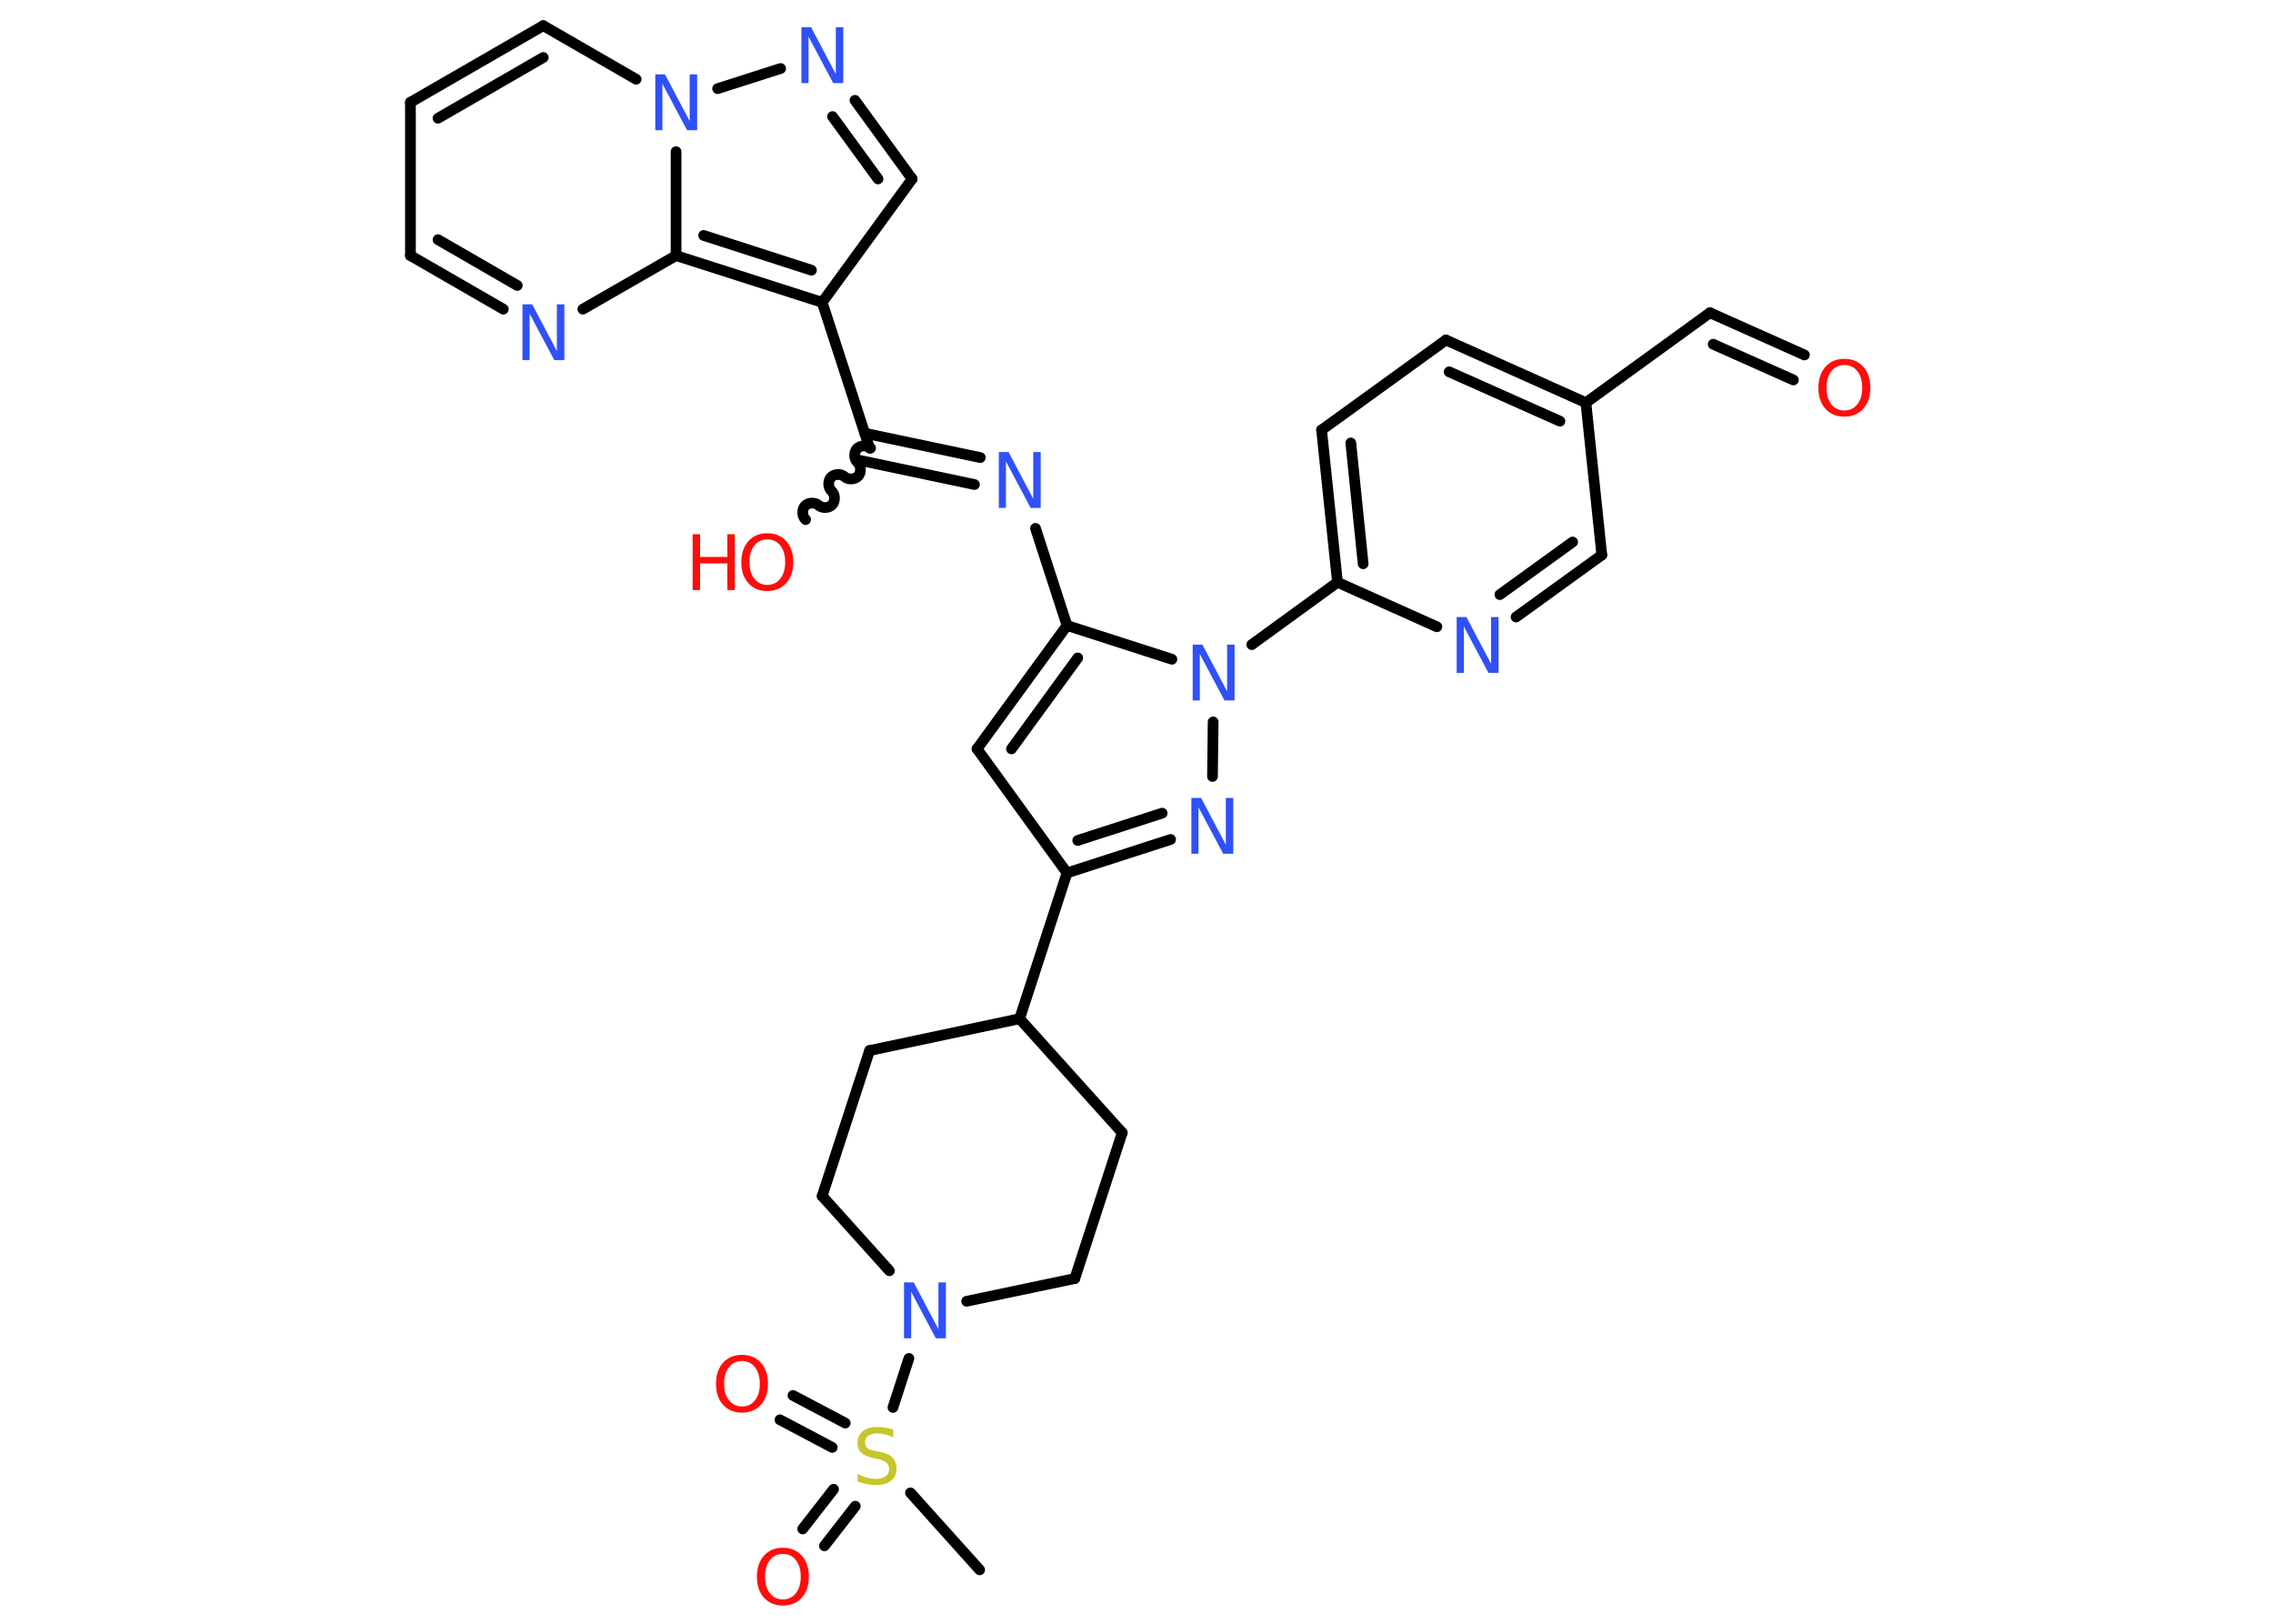 <?xml version='1.0' encoding='UTF-8'?>
<!DOCTYPE svg PUBLIC "-//W3C//DTD SVG 1.1//EN" "http://www.w3.org/Graphics/SVG/1.1/DTD/svg11.dtd">
<svg version='1.2' xmlns='http://www.w3.org/2000/svg' xmlns:xlink='http://www.w3.org/1999/xlink' width='70.0mm' height='50.0mm' viewBox='0 0 70.0 50.0'>
  <desc>Generated by the Chemistry Development Kit (http://github.com/cdk)</desc>
  <g stroke-linecap='round' stroke-linejoin='round' stroke='#000000' stroke-width='.33' fill='#3050F8'>
    <rect x='.0' y='.0' width='70.0' height='50.0' fill='#FFFFFF' stroke='none'/>
    <g id='mol1' class='mol'>
      <line id='mol1bnd1' class='bond' x1='30.17' y1='48.34' x2='28.04' y2='45.97'/>
      <g id='mol1bnd2' class='bond'>
        <line x1='25.63' y1='44.57' x2='24.02' y2='43.72'/>
        <line x1='26.03' y1='43.82' x2='24.42' y2='42.97'/>
      </g>
      <g id='mol1bnd3' class='bond'>
        <line x1='26.34' y1='46.38' x2='25.39' y2='47.6'/>
        <line x1='25.67' y1='45.86' x2='24.72' y2='47.08'/>
      </g>
      <line id='mol1bnd4' class='bond' x1='27.5' y1='43.34' x2='27.99' y2='41.83'/>
      <line id='mol1bnd5' class='bond' x1='27.39' y1='39.13' x2='25.32' y2='36.83'/>
      <line id='mol1bnd6' class='bond' x1='25.32' y1='36.83' x2='26.78' y2='32.35'/>
      <line id='mol1bnd7' class='bond' x1='26.78' y1='32.35' x2='31.4' y2='31.37'/>
      <line id='mol1bnd8' class='bond' x1='31.4' y1='31.37' x2='32.86' y2='26.88'/>
      <line id='mol1bnd9' class='bond' x1='32.86' y1='26.88' x2='30.09' y2='23.06'/>
      <g id='mol1bnd10' class='bond'>
        <line x1='32.86' y1='19.26' x2='30.09' y2='23.06'/>
        <line x1='33.19' y1='20.26' x2='31.15' y2='23.06'/>
      </g>
      <line id='mol1bnd11' class='bond' x1='32.86' y1='19.26' x2='31.89' y2='16.27'/>
      <g id='mol1bnd12' class='bond'>
        <line x1='30.01' y1='14.92' x2='26.45' y2='14.17'/>
        <line x1='30.19' y1='14.09' x2='26.63' y2='13.34'/>
      </g>
      <path id='mol1bnd13' class='bond' d='M24.81 16.0c-.11 -.1 -.12 -.31 -.02 -.42c.1 -.11 .31 -.12 .42 -.02c.11 .1 .32 .09 .42 -.02c.1 -.11 .09 -.32 -.02 -.42c-.11 -.1 -.12 -.31 -.02 -.42c.1 -.11 .31 -.12 .42 -.02c.11 .1 .32 .09 .42 -.02c.1 -.11 .09 -.32 -.02 -.42c-.11 -.1 -.12 -.31 -.02 -.42c.1 -.11 .31 -.12 .42 -.02' fill='none' stroke='#000000' stroke-width='.33'/>
      <line id='mol1bnd14' class='bond' x1='26.78' y1='13.8' x2='25.32' y2='9.31'/>
      <line id='mol1bnd15' class='bond' x1='25.32' y1='9.31' x2='28.09' y2='5.51'/>
      <g id='mol1bnd16' class='bond'>
        <line x1='28.09' y1='5.51' x2='26.33' y2='3.09'/>
        <line x1='27.04' y1='5.51' x2='25.64' y2='3.59'/>
      </g>
      <line id='mol1bnd17' class='bond' x1='24.04' y1='2.11' x2='22.1' y2='2.73'/>
      <line id='mol1bnd18' class='bond' x1='19.59' y1='2.44' x2='16.73' y2='.79'/>
      <g id='mol1bnd19' class='bond'>
        <line x1='16.73' y1='.79' x2='12.64' y2='3.15'/>
        <line x1='16.73' y1='1.77' x2='13.49' y2='3.64'/>
      </g>
      <line id='mol1bnd20' class='bond' x1='12.64' y1='3.15' x2='12.64' y2='7.87'/>
      <g id='mol1bnd21' class='bond'>
        <line x1='12.64' y1='7.87' x2='15.5' y2='9.52'/>
        <line x1='13.49' y1='7.38' x2='15.93' y2='8.79'/>
      </g>
      <line id='mol1bnd22' class='bond' x1='17.95' y1='9.52' x2='20.82' y2='7.87'/>
      <g id='mol1bnd23' class='bond'>
        <line x1='20.82' y1='7.87' x2='25.32' y2='9.31'/>
        <line x1='21.67' y1='7.25' x2='24.99' y2='8.32'/>
      </g>
      <line id='mol1bnd24' class='bond' x1='20.82' y1='4.67' x2='20.82' y2='7.87'/>
      <line id='mol1bnd25' class='bond' x1='32.86' y1='19.26' x2='36.09' y2='20.3'/>
      <line id='mol1bnd26' class='bond' x1='38.55' y1='19.85' x2='41.19' y2='17.93'/>
      <g id='mol1bnd27' class='bond'>
        <line x1='40.7' y1='13.24' x2='41.19' y2='17.93'/>
        <line x1='41.6' y1='13.64' x2='41.98' y2='17.36'/>
      </g>
      <line id='mol1bnd28' class='bond' x1='40.7' y1='13.24' x2='44.53' y2='10.47'/>
      <g id='mol1bnd29' class='bond'>
        <line x1='48.84' y1='12.4' x2='44.53' y2='10.47'/>
        <line x1='48.04' y1='12.97' x2='44.63' y2='11.45'/>
      </g>
      <line id='mol1bnd30' class='bond' x1='48.84' y1='12.4' x2='52.66' y2='9.63'/>
      <g id='mol1bnd31' class='bond'>
        <line x1='52.66' y1='9.63' x2='55.57' y2='10.93'/>
        <line x1='52.76' y1='10.6' x2='55.23' y2='11.7'/>
      </g>
      <line id='mol1bnd32' class='bond' x1='48.84' y1='12.4' x2='49.33' y2='17.09'/>
      <g id='mol1bnd33' class='bond'>
        <line x1='46.69' y1='19.0' x2='49.33' y2='17.09'/>
        <line x1='46.19' y1='18.31' x2='48.43' y2='16.69'/>
      </g>
      <line id='mol1bnd34' class='bond' x1='41.19' y1='17.93' x2='44.25' y2='19.3'/>
      <line id='mol1bnd35' class='bond' x1='37.36' y1='22.23' x2='37.34' y2='23.91'/>
      <g id='mol1bnd36' class='bond'>
        <line x1='32.86' y1='26.88' x2='36.05' y2='25.85'/>
        <line x1='33.19' y1='25.88' x2='35.79' y2='25.04'/>
      </g>
      <line id='mol1bnd37' class='bond' x1='31.4' y1='31.37' x2='34.56' y2='34.88'/>
      <line id='mol1bnd38' class='bond' x1='34.56' y1='34.88' x2='33.1' y2='39.37'/>
      <line id='mol1bnd39' class='bond' x1='29.77' y1='40.07' x2='33.1' y2='39.37'/>
      <path id='mol1atm2' class='atom' d='M27.51 44.03v.23q-.13 -.06 -.25 -.09q-.12 -.03 -.23 -.03q-.19 .0 -.29 .07q-.1 .07 -.1 .21q.0 .11 .07 .17q.07 .06 .26 .09l.14 .03q.26 .05 .38 .18q.12 .12 .12 .33q.0 .25 -.17 .38q-.17 .13 -.49 .13q-.12 .0 -.26 -.03q-.14 -.03 -.28 -.08v-.24q.14 .08 .28 .12q.14 .04 .27 .04q.2 .0 .31 -.08q.11 -.08 .11 -.22q.0 -.13 -.08 -.2q-.08 -.07 -.25 -.11l-.14 -.03q-.26 -.05 -.38 -.16q-.12 -.11 -.12 -.31q.0 -.23 .16 -.36q.16 -.13 .44 -.13q.12 .0 .24 .02q.13 .02 .26 .06z' stroke='none' fill='#C6C62C'/>
      <path id='mol1atm3' class='atom' d='M22.85 41.91q-.25 .0 -.4 .19q-.15 .19 -.15 .51q.0 .32 .15 .51q.15 .19 .4 .19q.25 .0 .4 -.19q.15 -.19 .15 -.51q.0 -.32 -.15 -.51q-.15 -.19 -.4 -.19zM22.85 41.72q.36 .0 .58 .24q.22 .24 .22 .65q.0 .41 -.22 .65q-.22 .24 -.58 .24q-.36 .0 -.58 -.24q-.22 -.24 -.22 -.65q.0 -.4 .22 -.65q.22 -.24 .58 -.24z' stroke='none' fill='#FF0D0D'/>
      <path id='mol1atm4' class='atom' d='M24.11 47.85q-.25 .0 -.4 .19q-.15 .19 -.15 .51q.0 .32 .15 .51q.15 .19 .4 .19q.25 .0 .4 -.19q.15 -.19 .15 -.51q.0 -.32 -.15 -.51q-.15 -.19 -.4 -.19zM24.11 47.66q.36 .0 .58 .24q.22 .24 .22 .65q.0 .41 -.22 .65q-.22 .24 -.58 .24q-.36 .0 -.58 -.24q-.22 -.24 -.22 -.65q.0 -.4 .22 -.65q.22 -.24 .58 -.24z' stroke='none' fill='#FF0D0D'/>
      <path id='mol1atm5' class='atom' d='M27.83 39.49h.31l.76 1.44v-1.44h.23v1.72h-.31l-.76 -1.43v1.43h-.22v-1.72z' stroke='none'/>
      <path id='mol1atm12' class='atom' d='M30.75 13.92h.31l.76 1.44v-1.44h.23v1.72h-.31l-.76 -1.43v1.43h-.22v-1.72z' stroke='none'/>
      <g id='mol1atm14' class='atom'>
        <path d='M23.63 16.61q-.25 .0 -.4 .19q-.15 .19 -.15 .51q.0 .32 .15 .51q.15 .19 .4 .19q.25 .0 .4 -.19q.15 -.19 .15 -.51q.0 -.32 -.15 -.51q-.15 -.19 -.4 -.19zM23.63 16.42q.36 .0 .58 .24q.22 .24 .22 .65q.0 .41 -.22 .65q-.22 .24 -.58 .24q-.36 .0 -.58 -.24q-.22 -.24 -.22 -.65q.0 -.4 .22 -.65q.22 -.24 .58 -.24z' stroke='none' fill='#FF0D0D'/>
        <path d='M21.33 16.45h.23v.7h.84v-.7h.23v1.72h-.23v-.82h-.84v.82h-.23v-1.72z' stroke='none' fill='#FF0D0D'/>
      </g>
      <path id='mol1atm17' class='atom' d='M24.67 .84h.31l.76 1.44v-1.44h.23v1.72h-.31l-.76 -1.43v1.43h-.22v-1.72z' stroke='none'/>
      <path id='mol1atm18' class='atom' d='M20.17 2.29h.31l.76 1.44v-1.44h.23v1.72h-.31l-.76 -1.43v1.43h-.22v-1.72z' stroke='none'/>
      <path id='mol1atm22' class='atom' d='M16.08 9.37h.31l.76 1.44v-1.44h.23v1.72h-.31l-.76 -1.43v1.43h-.22v-1.72z' stroke='none'/>
      <path id='mol1atm24' class='atom' d='M36.72 19.85h.31l.76 1.44v-1.44h.23v1.72h-.31l-.76 -1.43v1.43h-.22v-1.72z' stroke='none'/>
      <path id='mol1atm30' class='atom' d='M56.8 11.24q-.25 .0 -.4 .19q-.15 .19 -.15 .51q.0 .32 .15 .51q.15 .19 .4 .19q.25 .0 .4 -.19q.15 -.19 .15 -.51q.0 -.32 -.15 -.51q-.15 -.19 -.4 -.19zM56.8 11.05q.36 .0 .58 .24q.22 .24 .22 .65q.0 .41 -.22 .65q-.22 .24 -.58 .24q-.36 .0 -.58 -.24q-.22 -.24 -.22 -.65q.0 -.4 .22 -.65q.22 -.24 .58 -.24z' stroke='none' fill='#FF0D0D'/>
      <path id='mol1atm32' class='atom' d='M44.85 19.0h.31l.76 1.44v-1.44h.23v1.72h-.31l-.76 -1.43v1.43h-.22v-1.72z' stroke='none'/>
      <path id='mol1atm33' class='atom' d='M36.68 24.57h.31l.76 1.44v-1.44h.23v1.72h-.31l-.76 -1.43v1.43h-.22v-1.72z' stroke='none'/>
    </g>
  </g>
</svg>
